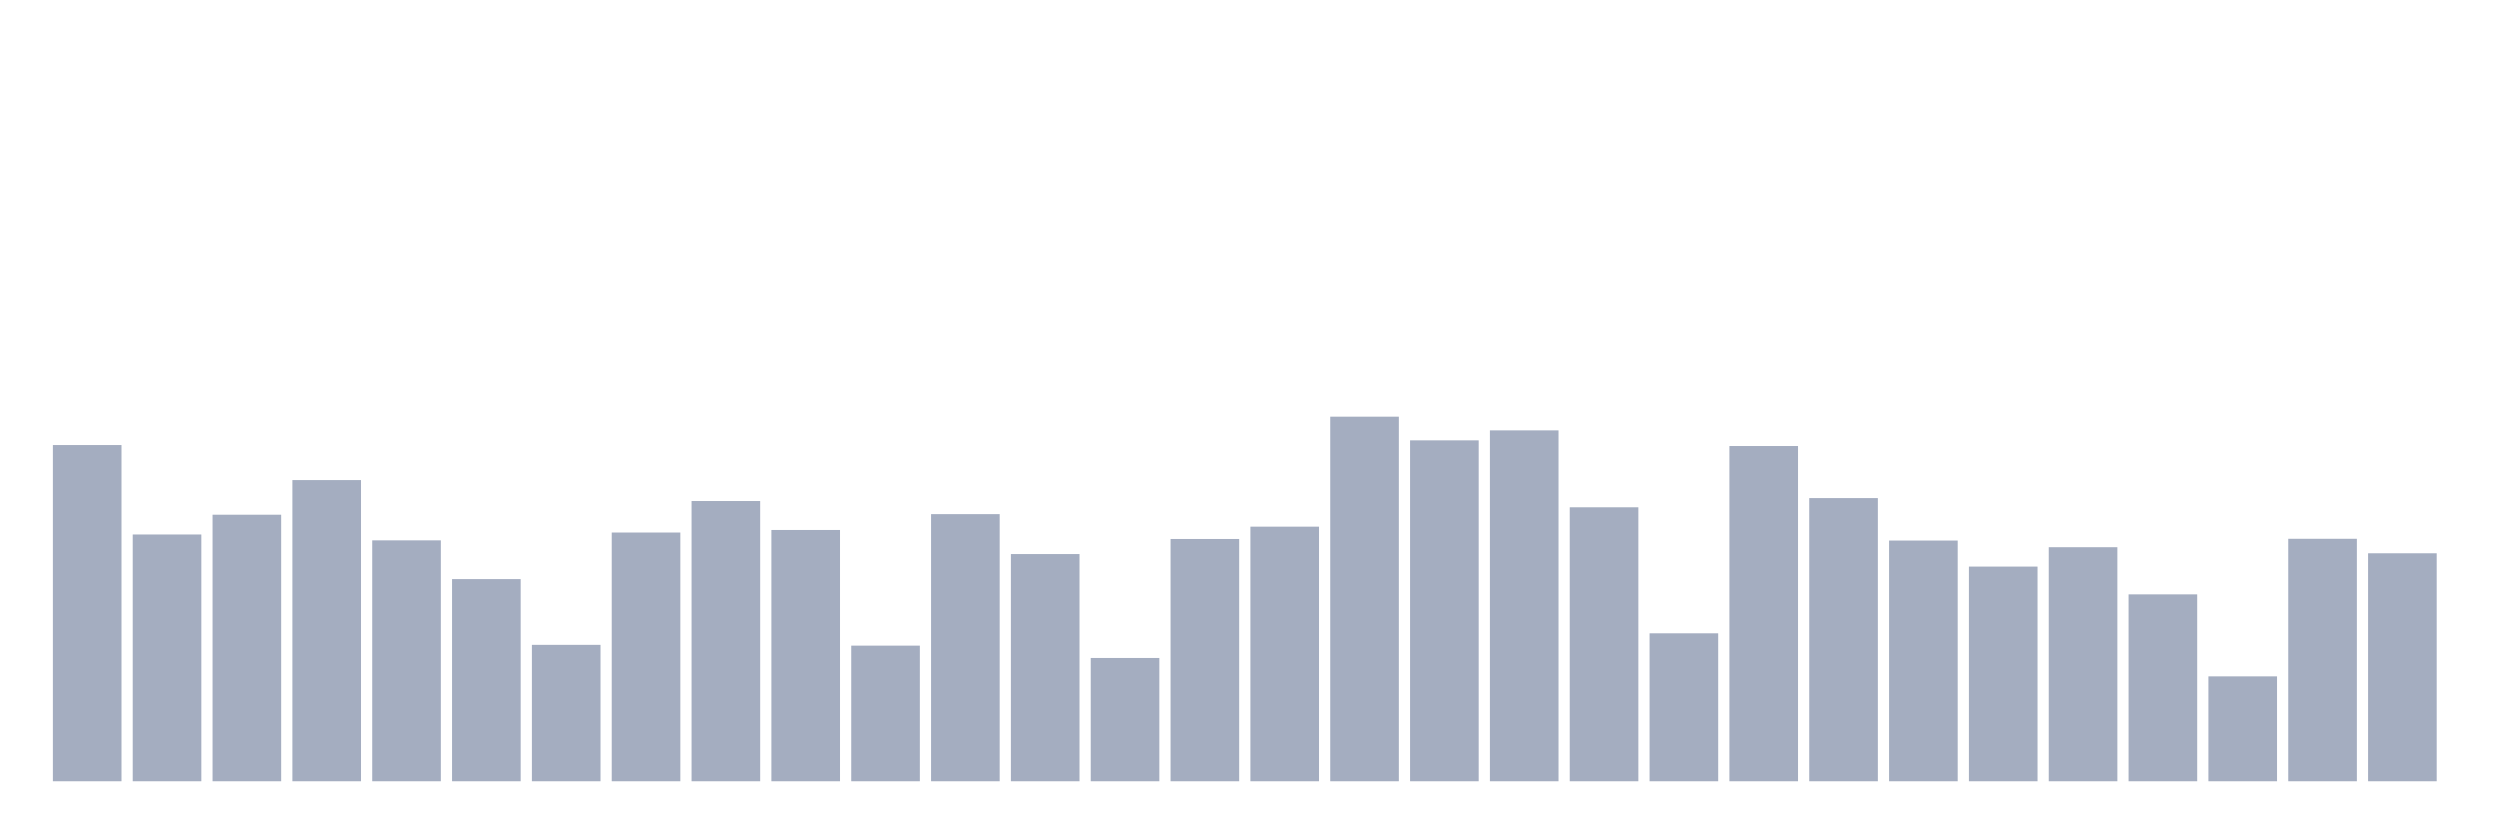 <svg xmlns="http://www.w3.org/2000/svg" viewBox="0 0 480 160"><g transform="translate(10,10)"><rect class="bar" x="0.153" width="13.175" y="75.448" height="64.552" fill="rgb(164,173,192)"></rect><rect class="bar" x="15.482" width="13.175" y="92.619" height="47.381" fill="rgb(164,173,192)"></rect><rect class="bar" x="30.81" width="13.175" y="88.824" height="51.176" fill="rgb(164,173,192)"></rect><rect class="bar" x="46.138" width="13.175" y="82.174" height="57.826" fill="rgb(164,173,192)"></rect><rect class="bar" x="61.466" width="13.175" y="93.747" height="46.253" fill="rgb(164,173,192)"></rect><rect class="bar" x="76.794" width="13.175" y="101.186" height="38.814" fill="rgb(164,173,192)"></rect><rect class="bar" x="92.123" width="13.175" y="113.811" height="26.189" fill="rgb(164,173,192)"></rect><rect class="bar" x="107.451" width="13.175" y="92.244" height="47.756" fill="rgb(164,173,192)"></rect><rect class="bar" x="122.779" width="13.175" y="86.194" height="53.806" fill="rgb(164,173,192)"></rect><rect class="bar" x="138.107" width="13.175" y="91.755" height="48.245" fill="rgb(164,173,192)"></rect><rect class="bar" x="153.436" width="13.175" y="113.961" height="26.039" fill="rgb(164,173,192)"></rect><rect class="bar" x="168.764" width="13.175" y="88.712" height="51.288" fill="rgb(164,173,192)"></rect><rect class="bar" x="184.092" width="13.175" y="96.377" height="43.623" fill="rgb(164,173,192)"></rect><rect class="bar" x="199.42" width="13.175" y="116.329" height="23.671" fill="rgb(164,173,192)"></rect><rect class="bar" x="214.748" width="13.175" y="93.484" height="46.516" fill="rgb(164,173,192)"></rect><rect class="bar" x="230.077" width="13.175" y="91.116" height="48.884" fill="rgb(164,173,192)"></rect><rect class="bar" x="245.405" width="13.175" y="70" height="70" fill="rgb(164,173,192)"></rect><rect class="bar" x="260.733" width="13.175" y="74.546" height="65.454" fill="rgb(164,173,192)"></rect><rect class="bar" x="276.061" width="13.175" y="72.63" height="67.37" fill="rgb(164,173,192)"></rect><rect class="bar" x="291.39" width="13.175" y="87.397" height="52.603" fill="rgb(164,173,192)"></rect><rect class="bar" x="306.718" width="13.175" y="111.594" height="28.406" fill="rgb(164,173,192)"></rect><rect class="bar" x="322.046" width="13.175" y="75.636" height="64.364" fill="rgb(164,173,192)"></rect><rect class="bar" x="337.374" width="13.175" y="85.631" height="54.369" fill="rgb(164,173,192)"></rect><rect class="bar" x="352.702" width="13.175" y="93.784" height="46.216" fill="rgb(164,173,192)"></rect><rect class="bar" x="368.031" width="13.175" y="98.782" height="41.218" fill="rgb(164,173,192)"></rect><rect class="bar" x="383.359" width="13.175" y="95.062" height="44.938" fill="rgb(164,173,192)"></rect><rect class="bar" x="398.687" width="13.175" y="104.117" height="35.883" fill="rgb(164,173,192)"></rect><rect class="bar" x="414.015" width="13.175" y="119.86" height="20.14" fill="rgb(164,173,192)"></rect><rect class="bar" x="429.344" width="13.175" y="93.446" height="46.554" fill="rgb(164,173,192)"></rect><rect class="bar" x="444.672" width="13.175" y="96.227" height="43.773" fill="rgb(164,173,192)"></rect></g></svg>